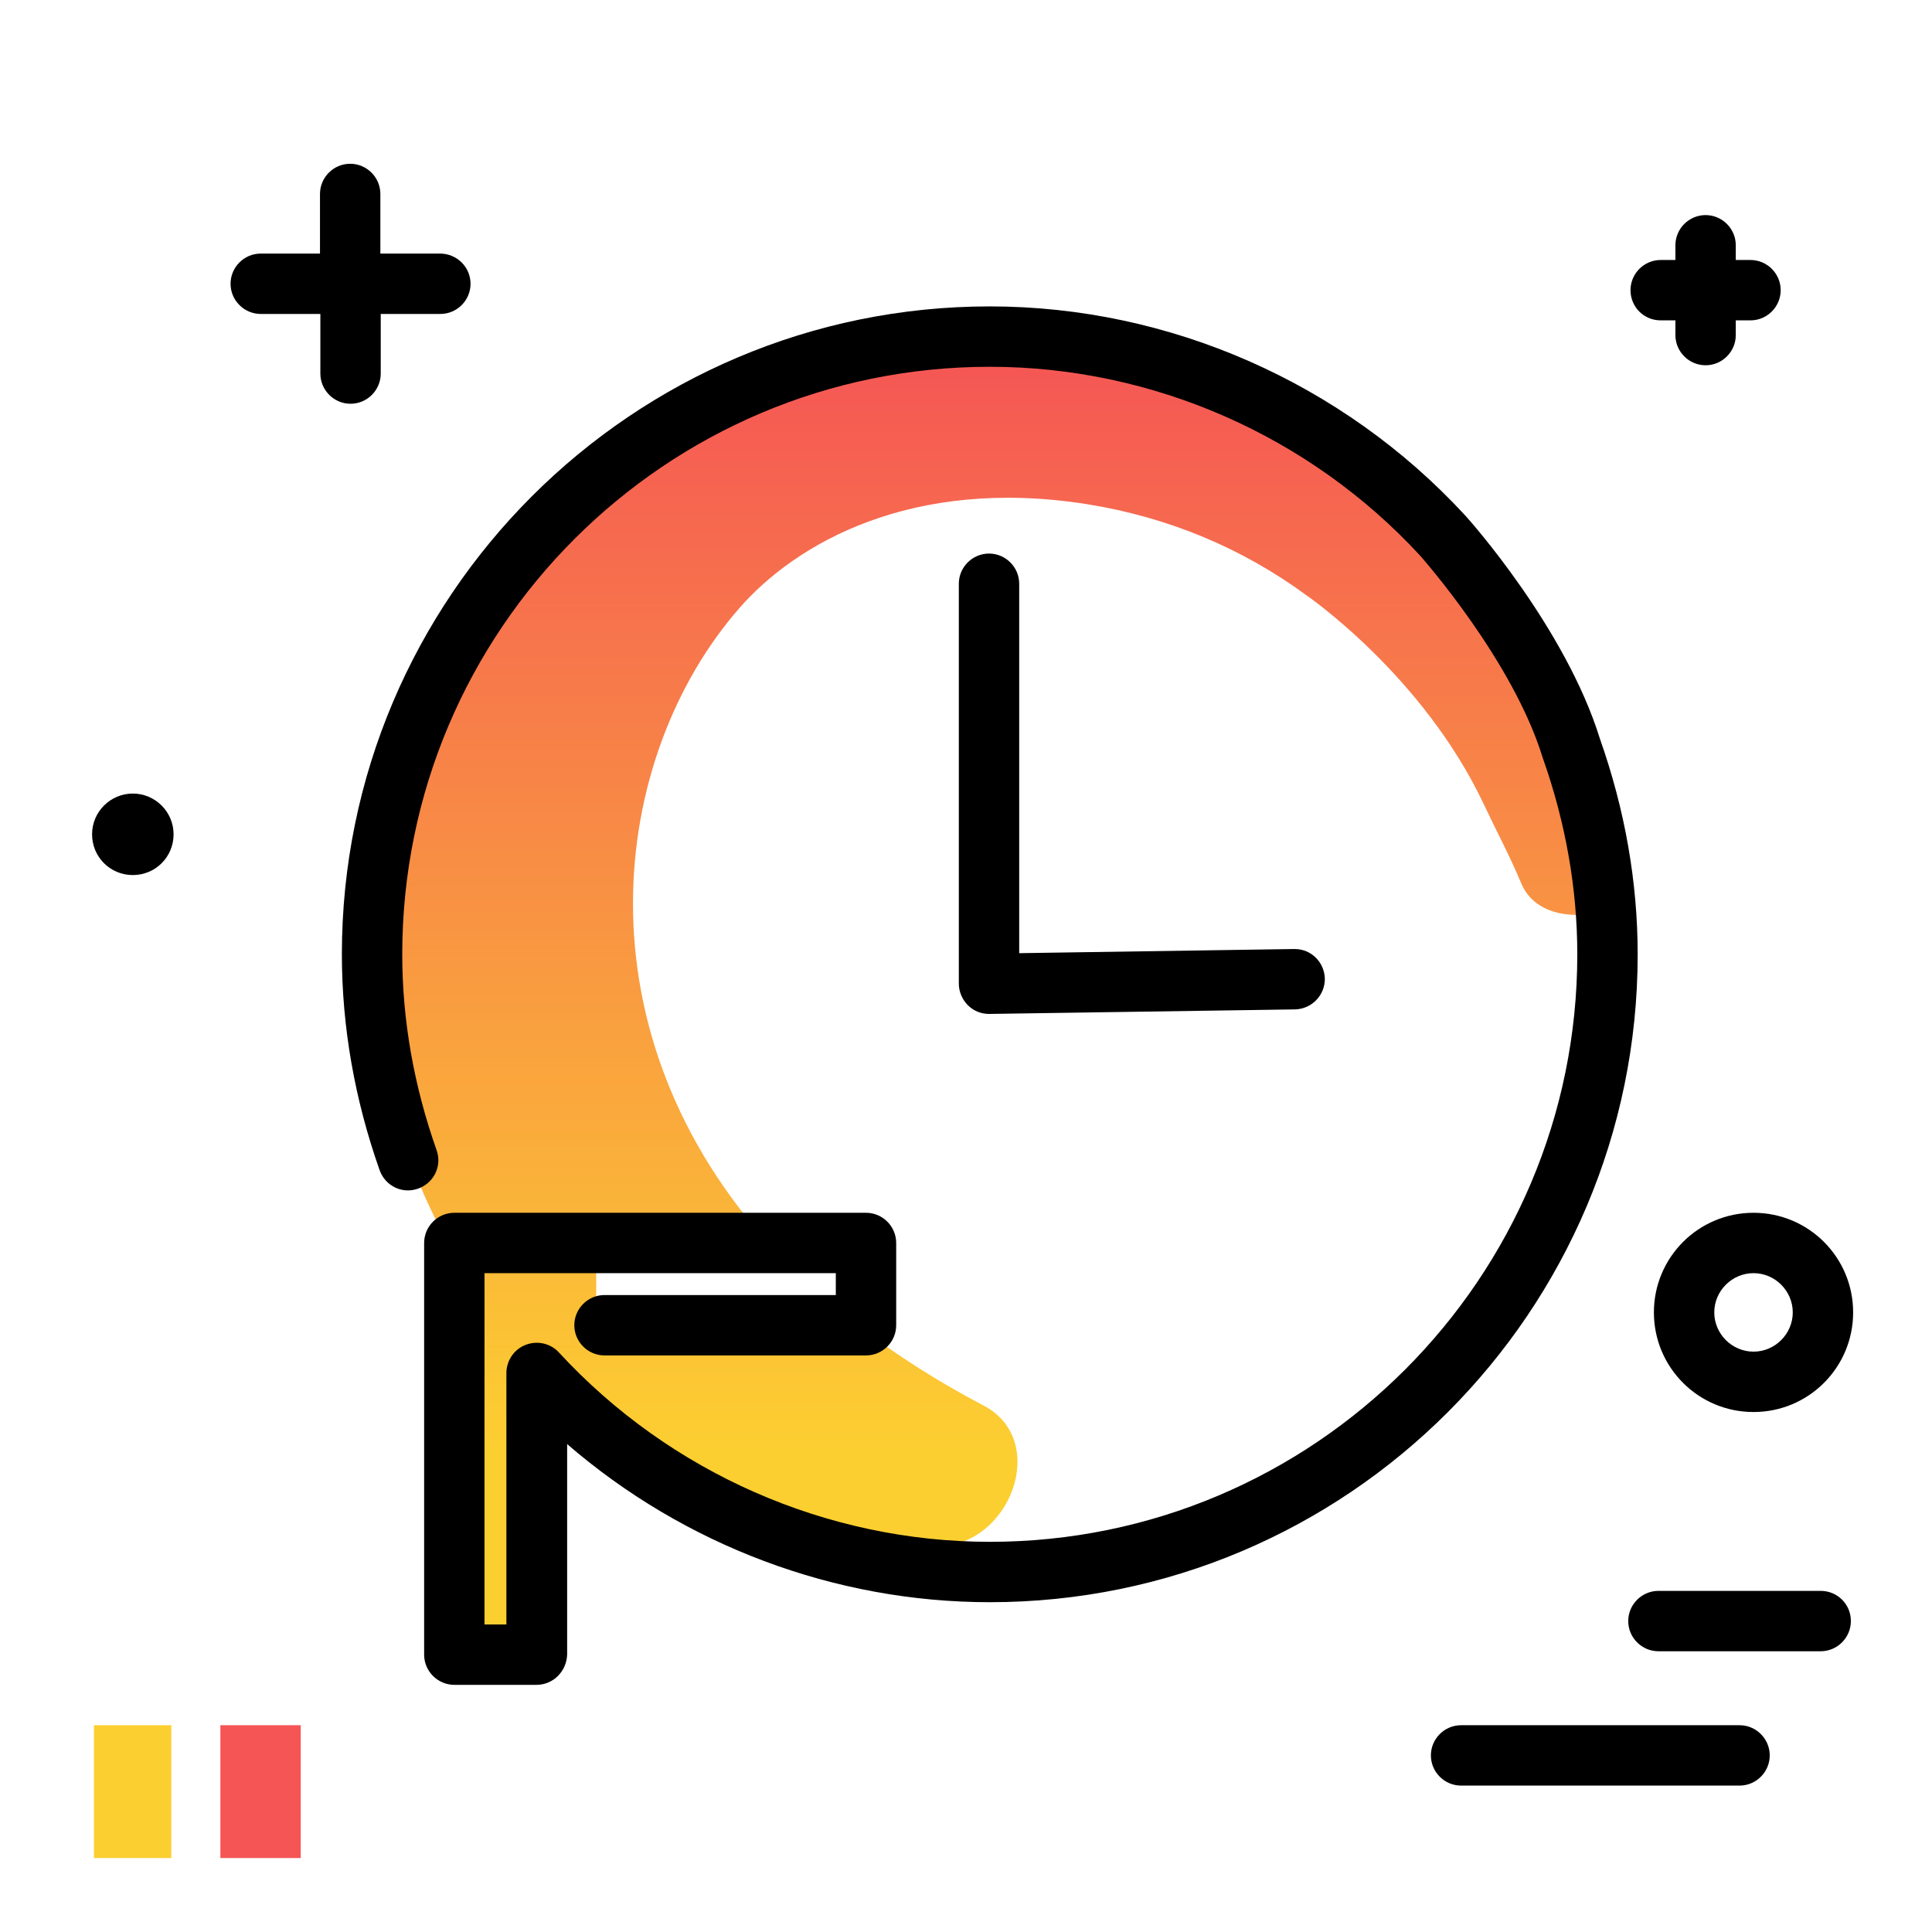 <svg version="1.1" id="Layer_1" xmlns="http://www.w3.org/2000/svg" xmlns:xlink="http://www.w3.org/1999/xlink" x="0px" y="0px" viewBox="0 0 512 512" enable-background="new 0 0 512 512" xml:space="preserve">
<linearGradient id="SVGID_1_" gradientUnits="userSpaceOnUse" x1="262.38" y1="384.887" x2="262.38" y2="91.639" class="gradient-element">
	<stop offset="0" class="primary-color-gradient" style="stop-color: #FCCF31"></stop>
	<stop offset="1" class="secondary-color-gradient" style="stop-color: #F55555"></stop>
</linearGradient>
<path fill="url(#SVGID_1_)" d="M400.5,161.8c14.9,23.1,24.1,50.2,25.8,79.3c-7.8,2.6-19.4,2.1-23.2-7.1c-3-7.2-6.6-13.9-9.8-20.7
	c-16.2-34.5-47.3-55.7-47.3-55.7c-16.7-12.2-36.1-20.5-58-24c-46.4-7.3-77.1,10.4-92.1,27.6c-34.3,39.3-43.9,112.4,9.4,170.1h-47.3
	v21.8h66.7v-3.9c10.4,8.3,22.3,16.1,36,23.3c17.5,9.2,7.2,37.3-12.6,37.4h-0.7c-12.1,0-23.9-1.2-35.4-3.5
	c-28.4-9.2-53.4-25.9-72.7-47.9V435h-14v-94.7c-17-25.8-26.8-56.7-26.8-89.9c0-90.6,73.4-164,164-164c47.4,0,90.2,20.2,120.1,52.3
	L400.5,161.8z"></path>
<g>
	<path fill="#F55555" class="secondary-color" d="M79.7,457.2v35.2H58.4v-35.2H79.7z"></path>
	<path fill="#FCCF31" class="primary-color" d="M45.4,457.2v35.2H24.9v-35.2H45.4z"></path>
</g>
<path d="M490.5,429.6c0,4.4-3.6,8-8,8h-43c-4.4,0-8-3.6-8-8s3.6-8,8-8h43C486.9,421.6,490.5,425.1,490.5,429.6z M461,457.2h-73.8
	c-4.4,0-8,3.6-8,8s3.6,8,8,8H461c4.4,0,8-3.6,8-8S465.4,457.2,461,457.2z M116.6,67.2h-15.8V51.4c0-4.4-3.6-8-8-8s-8,3.6-8,8v15.8
	H69.1c-4.4,0-8,3.6-8,8s3.6,8,8,8h15.8V99c0,4.4,3.6,8,8,8s8-3.6,8-8V83.2h15.8c4.4,0,8-3.6,8-8S121.1,67.2,116.6,67.2z M440.1,84.9
	h3.9v3.9c0,4.4,3.6,8,8,8s8-3.6,8-8v-3.9h3.9c4.4,0,8-3.6,8-8s-3.6-8-8-8H460V65c0-4.4-3.6-8-8-8s-8,3.6-8,8v3.9h-3.9
	c-4.4,0-8,3.6-8,8S435.6,84.9,440.1,84.9z M35.2,210.3c-5.9,0-10.8,4.8-10.8,10.8s4.8,10.8,10.8,10.8s10.8-4.8,10.8-10.8
	S41.1,210.3,35.2,210.3z M464.7,321.4c14.6,0,26.4,11.8,26.4,26.4s-11.8,26.4-26.4,26.4s-26.4-11.8-26.4-26.4
	S450.1,321.4,464.7,321.4z M464.7,337.4c-5.7,0-10.4,4.7-10.4,10.4s4.7,10.4,10.4,10.4s10.4-4.7,10.4-10.4S470.4,337.4,464.7,337.4z
	"></path>
<path d="M142.2,446.5h-21.8c-4.4,0-8-3.6-8-8V329.4c0-4.4,3.6-8,8-8h109.1c4.4,0,8,3.6,8,8v21.8c0,4.4-3.6,8-8,8h-69.3
	c-4.4,0-8-3.6-8-8s3.6-8,8-8h61.3v-5.8h-93.1v93.1h5.8v-66.6c0-3.3,2-6.3,5.1-7.5c3.1-1.2,6.6-0.4,8.8,2
	c29.4,31.9,71,50.2,114.2,50.2c85.9,0,155.7-69.8,155.7-155.7c0-17.4-3.1-34.9-9.1-51.9c0-0.1-0.1-0.2-0.1-0.3
	c-7.9-25.6-31.4-52.2-32.4-53.4c-29.4-31.9-71-50.1-114.1-50.1c-85.9,0-155.7,69.8-155.7,155.7c0,17.5,3.1,34.9,9.1,51.9
	c1.5,4.2-0.7,8.7-4.9,10.2c-4.2,1.5-8.7-0.7-10.2-4.9c-6.6-18.7-10-38-10-57.2c0-94.7,77-171.7,171.7-171.7
	c47.6,0,93.5,20.2,125.9,55.3c0,0,0,0.1,0.1,0.1c1.1,1.2,26.6,29.8,35.7,59.2c6.6,18.7,10,37.9,10,57.1c0,94.7-77,171.7-171.7,171.7
	c-41.1,0-81-15.1-112-41.9v55.7C150.2,442.9,146.6,446.5,142.2,446.5z M262.2,268.7l81-1.2c4.4-0.1,7.9-3.7,7.9-8.1
	c-0.1-4.4-3.6-7.9-8-7.9c0,0-0.1,0-0.1,0l-72.9,1.1v-97.9c0-4.4-3.6-8-8-8s-8,3.6-8,8v106c0,2.1,0.9,4.2,2.4,5.7
	c1.5,1.5,3.5,2.3,5.6,2.3C262.1,268.7,262.2,268.7,262.2,268.7z"></path>
</svg>